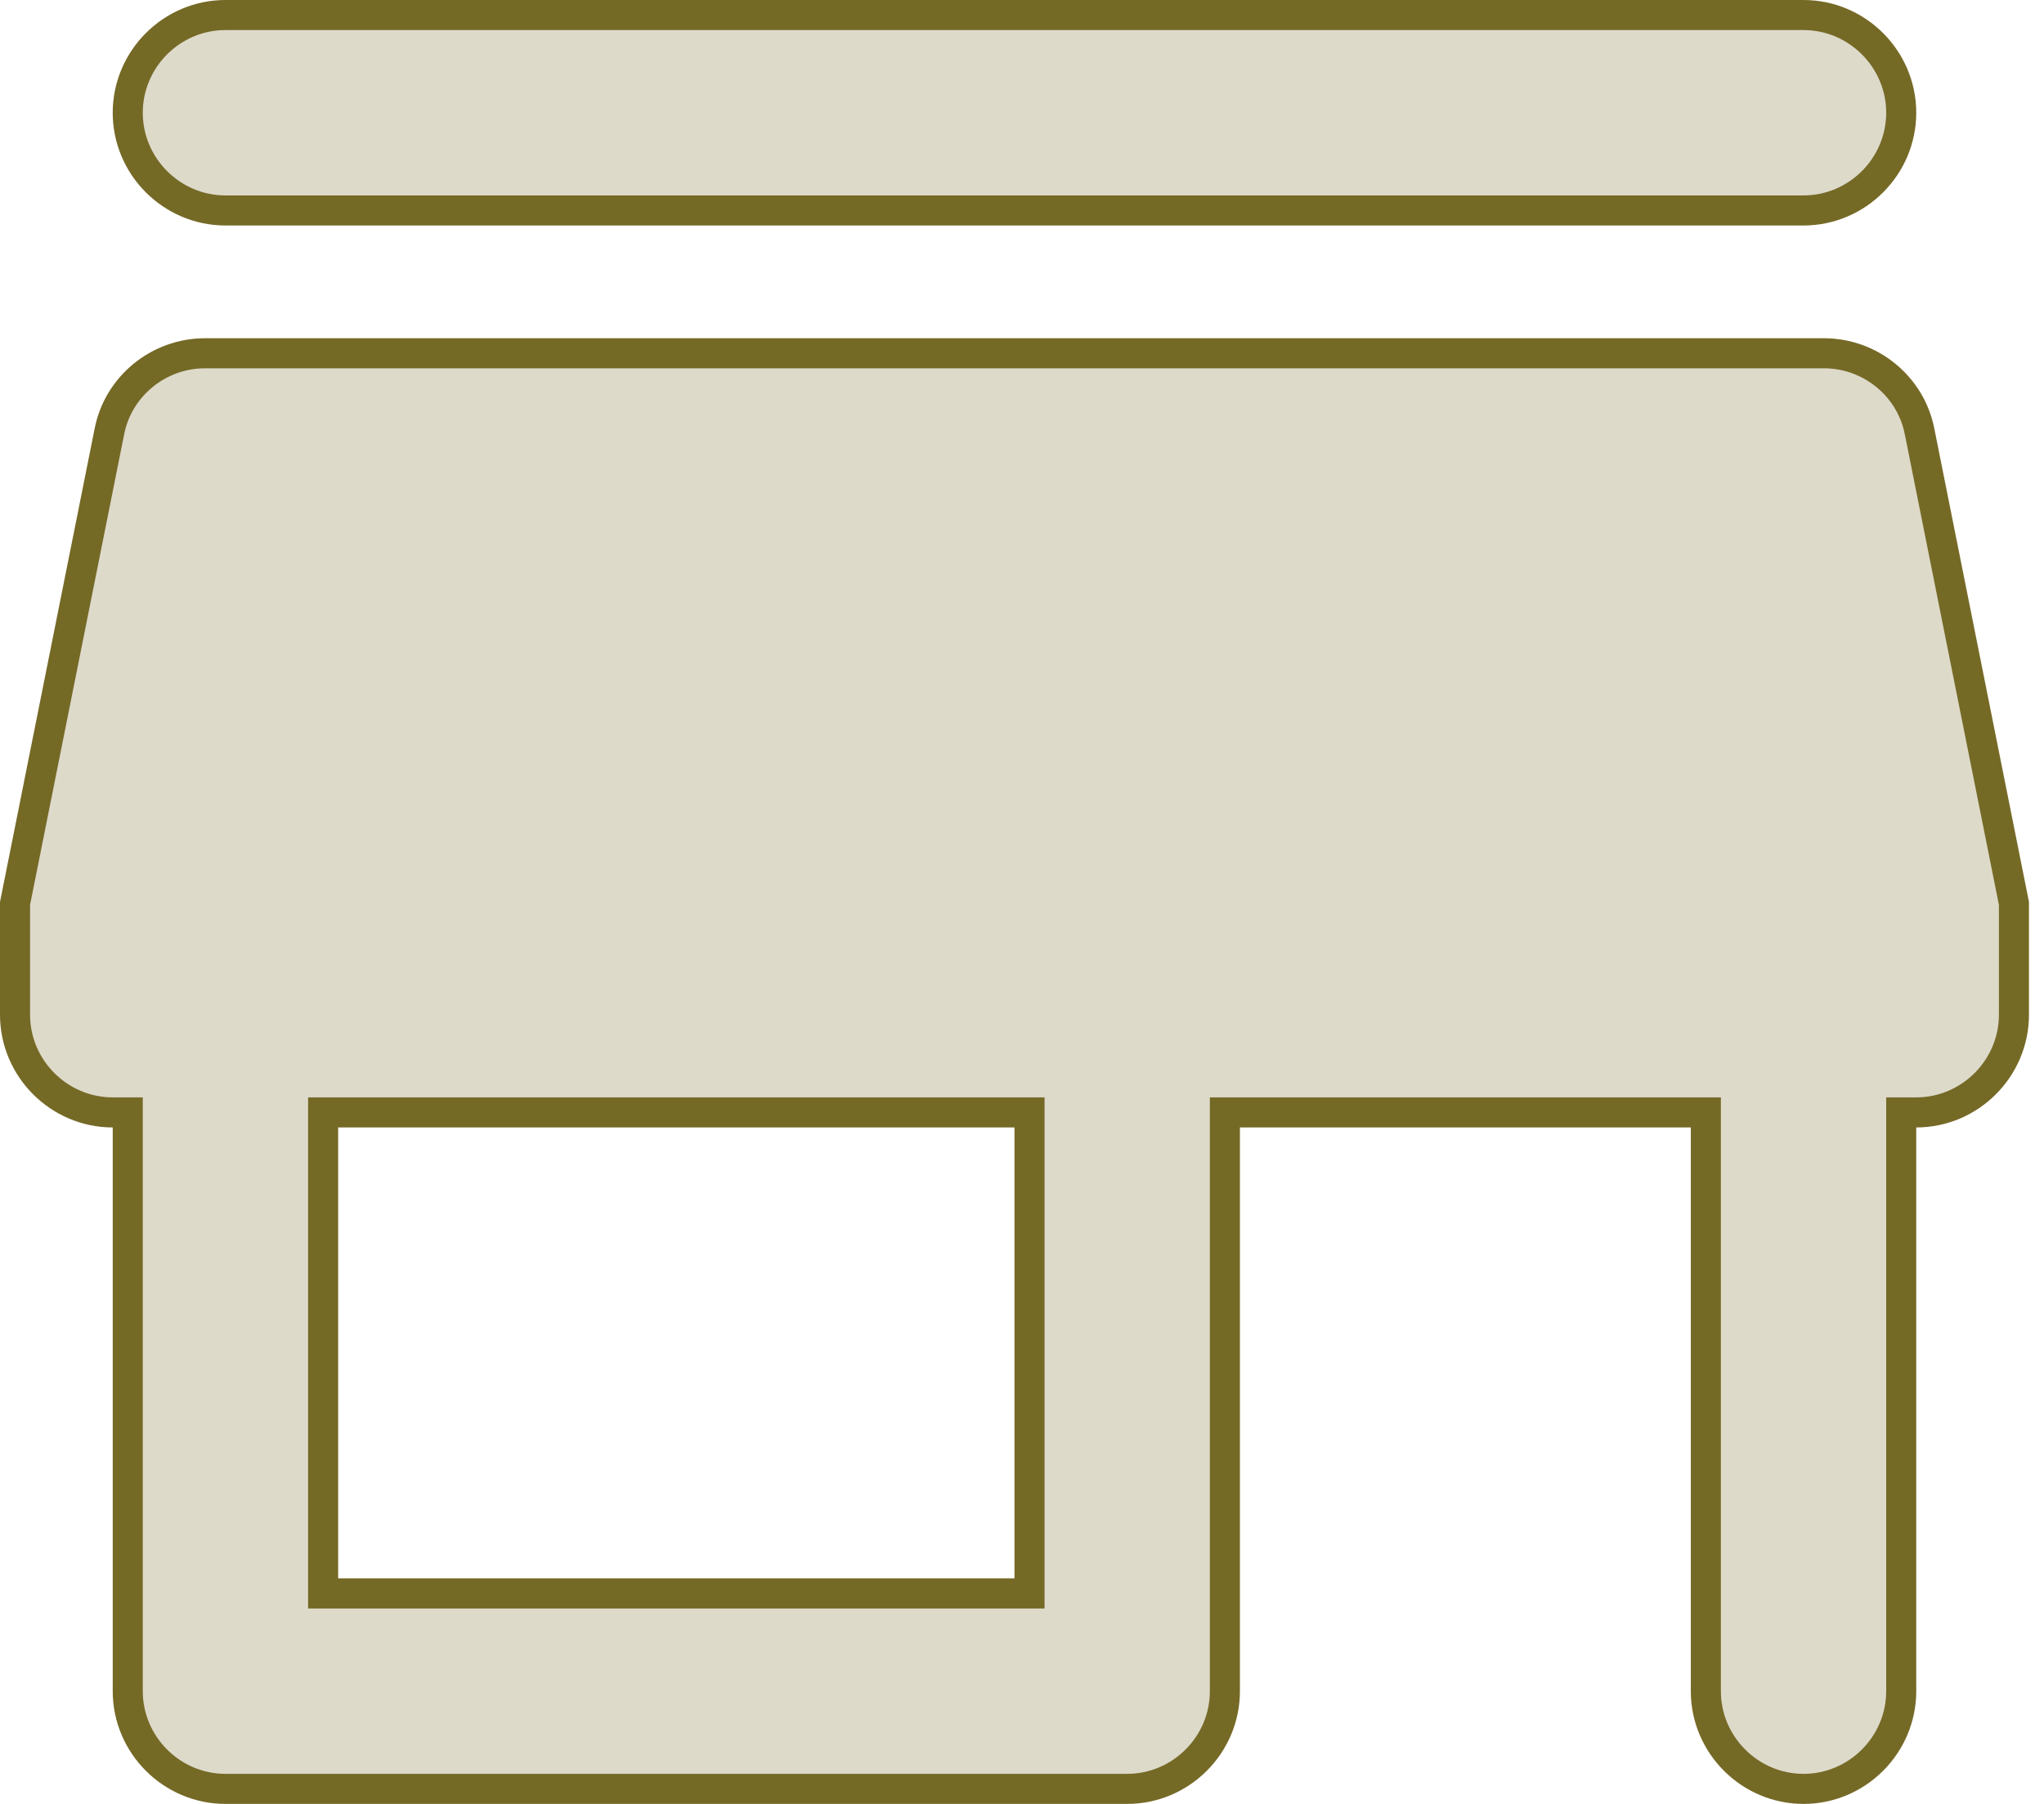 <svg width="68" height="60" viewBox="0 0 68 60" fill="none" xmlns="http://www.w3.org/2000/svg">
<path id="Vector" d="M63.859 14.346L63.86 14.348L67 30.049V33.75C67 35.536 65.536 37 63.75 37H63.25V37.5V56.25C63.25 58.036 61.786 59.5 60 59.5C58.214 59.5 56.75 58.036 56.75 56.25V37.5V37H56.25H41.25H40.75V37.5V56.25C40.75 58.036 39.286 59.5 37.5 59.5H7.5C5.714 59.5 4.25 58.036 4.25 56.25V37.5V37H3.75C1.964 37 0.5 35.536 0.5 33.75V30.049L3.64 14.348L3.641 14.346C3.932 12.857 5.263 11.75 6.825 11.75H60.675C62.237 11.75 63.568 12.857 63.859 14.346ZM33.75 53H34.25V52.5V37.5V37H33.75H11.25H10.75V37.5V52.5V53H11.25H33.75ZM60 7H7.5C5.714 7 4.25 5.536 4.25 3.75C4.25 1.964 5.714 0.5 7.5 0.5H60C61.786 0.5 63.25 1.964 63.25 3.75C63.25 5.536 61.786 7 60 7Z" fill="#DDDACA" stroke="#756926"/>
</svg>
